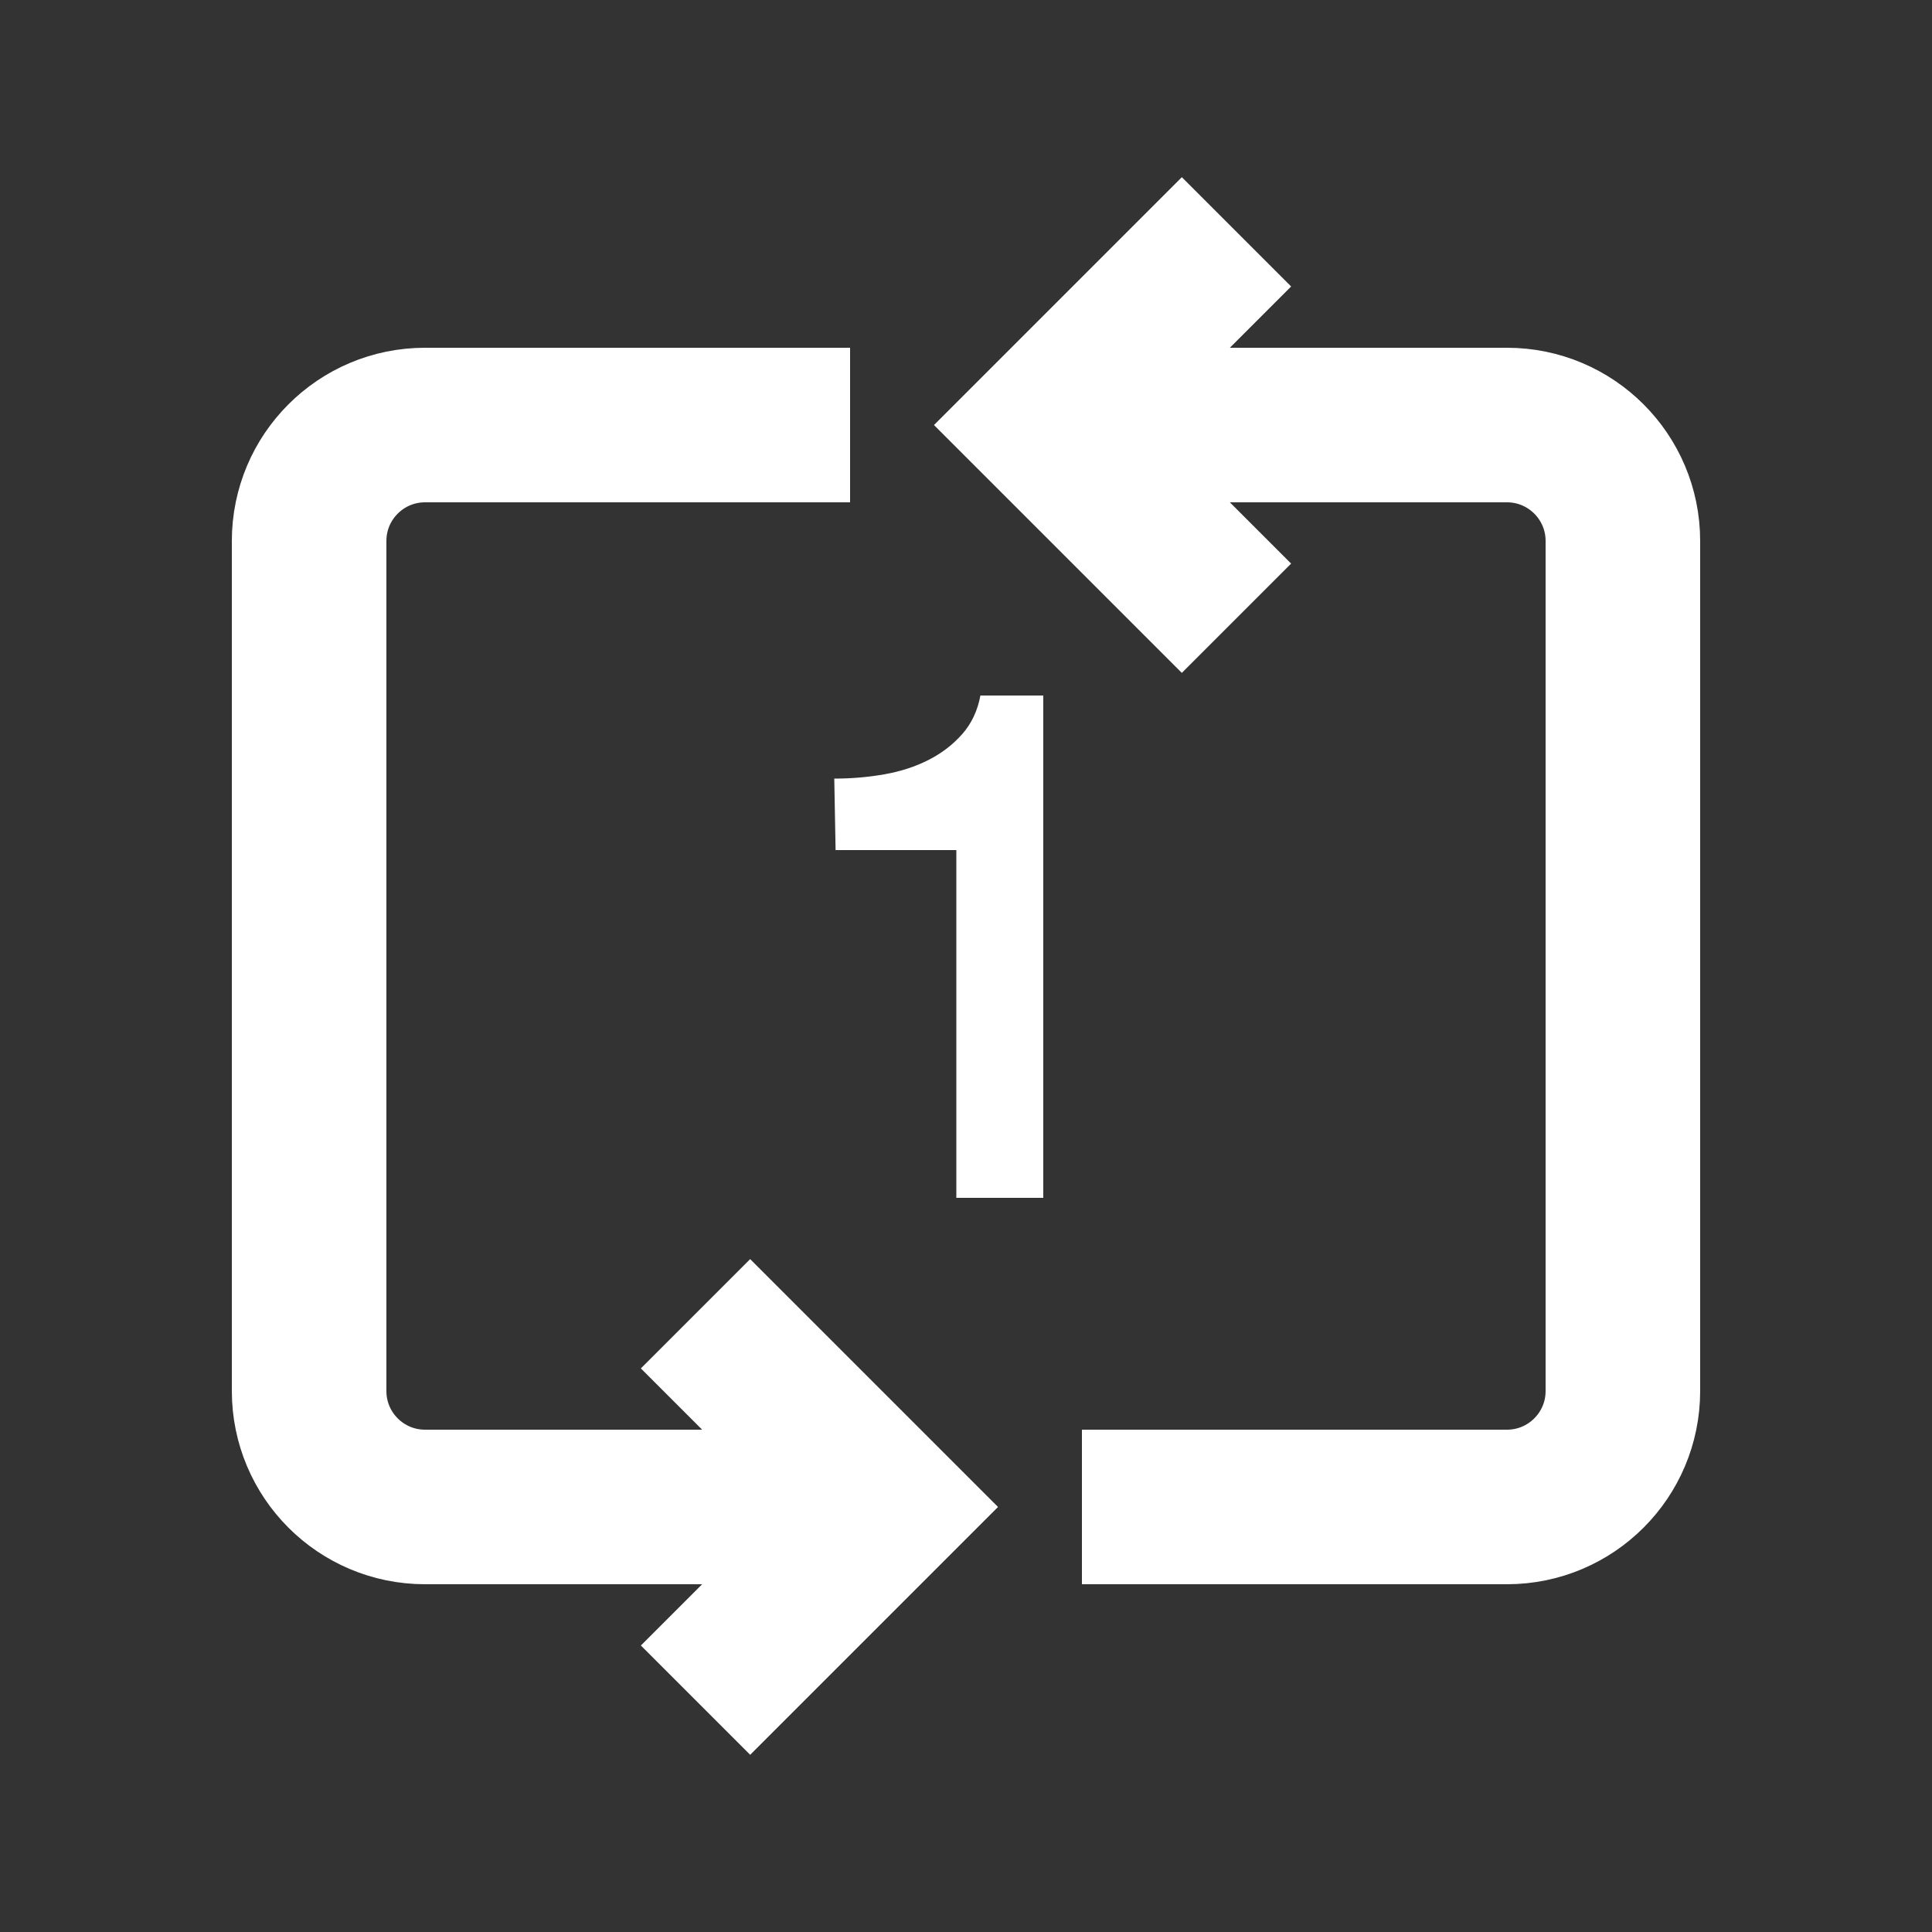 ﻿<?xml version="1.0" encoding="utf-8"?>
<svg xmlns="http://www.w3.org/2000/svg" viewBox="0 0 50 50" width="500" height="500">
  <rect x="0" y="0" width="50" height="50" fill="#333333" stroke="none"/>
  <path fill="none" stroke="#FFFFFF" stroke-width="4" d="M18 34L23 39 18 44M32 16L27 11 32 6" />
  <path fill="none" stroke="#FFFFFF" stroke-width="4" d="M28 11h11c1.657 0 3 1.343 3 3v22c0 1.657-1.343 3-3 3H28M22 39H11c-1.657 0-3-1.343-3-3V14c0-1.657 1.343-3 3-3h11" />
  <path d="M27,31h-2.25v-9h-3.125l-0.034-1.85c0.445,0,0.877-0.037,1.298-0.111c0.42-0.074,0.8-0.198,1.14-0.371c0.34-0.173,0.63-0.395,0.871-0.667c0.241-0.272,0.399-0.605,0.473-1.001H27V31z" fill="#FFFFFF" />
</svg>